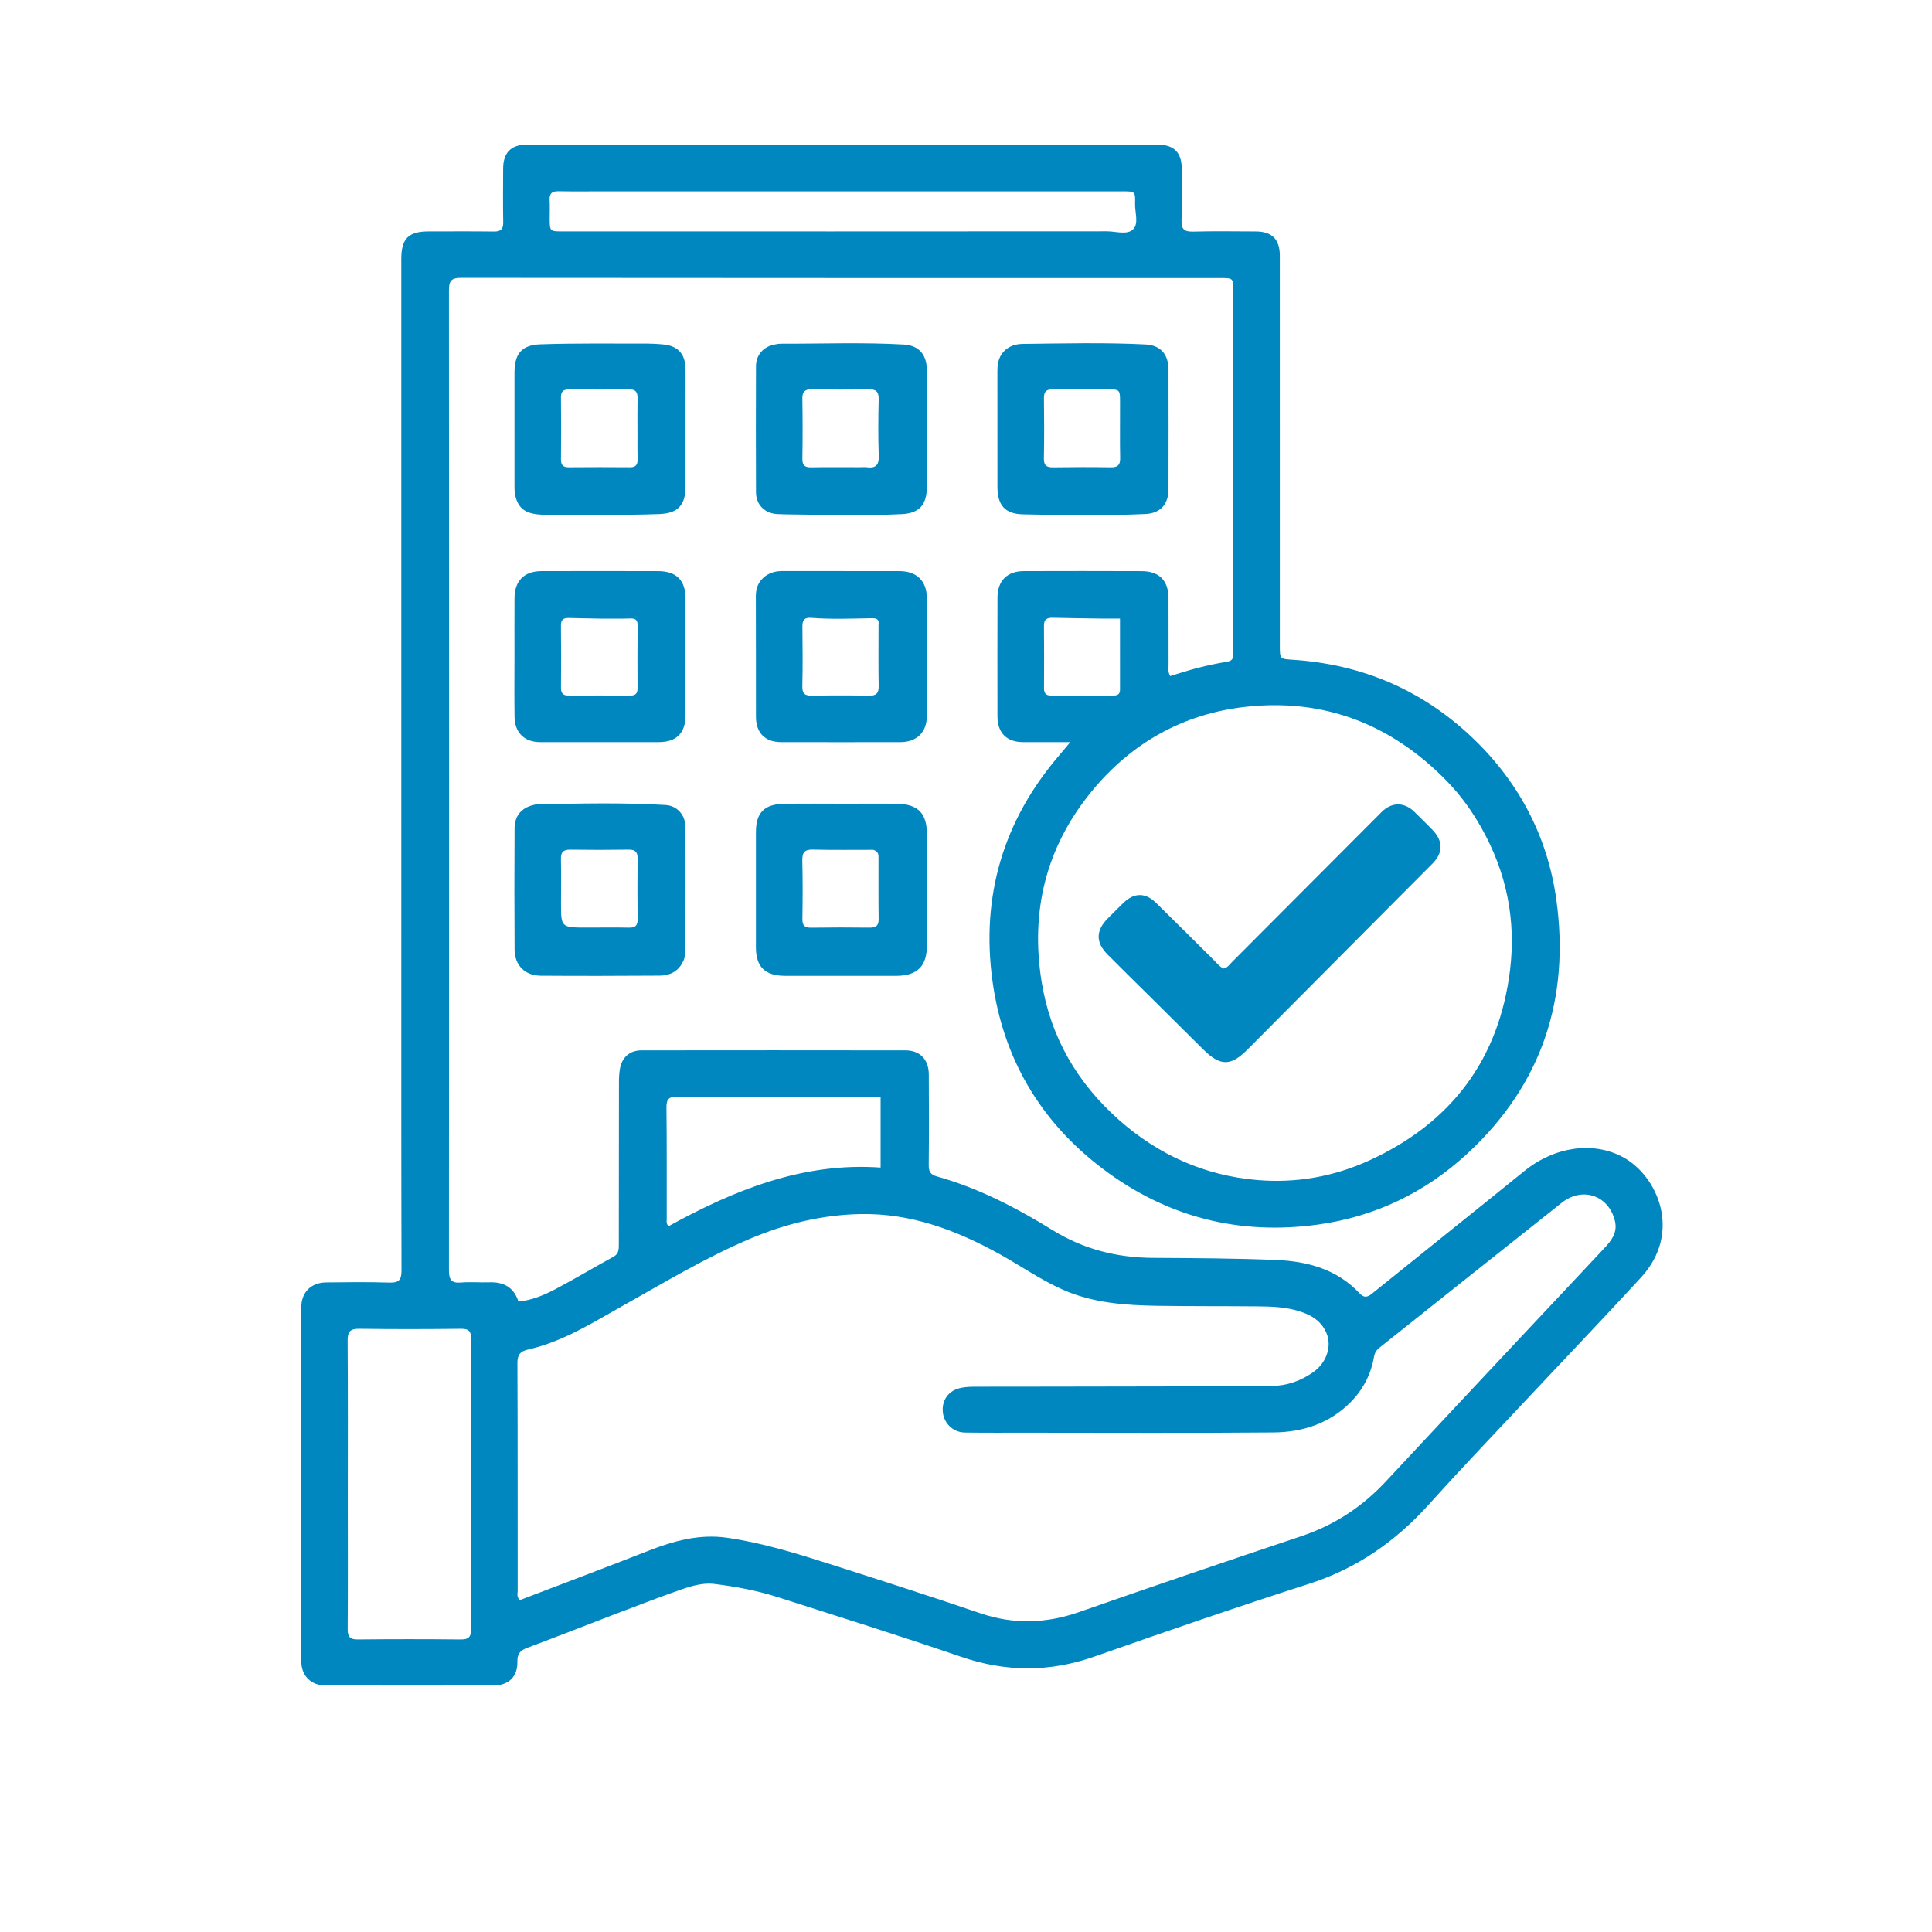 <svg width="174" height="174" viewBox="0 0 174 174" fill="none" xmlns="http://www.w3.org/2000/svg">
<path d="M55.441 145.353C52.74 146.389 50.108 147.423 47.461 148.415C46.843 148.647 46.582 148.956 46.597 149.65C46.629 151.011 45.802 151.795 44.431 151.797C39.39 151.804 34.35 151.804 29.309 151.796C28.007 151.794 27.134 150.921 27.133 149.606C27.126 138.986 27.126 128.367 27.133 117.747C27.134 116.396 28.009 115.512 29.364 115.498C31.261 115.477 33.16 115.452 35.055 115.513C35.91 115.541 36.162 115.293 36.16 114.423C36.132 103.747 36.142 93.071 36.142 82.395C36.142 62.713 36.141 43.032 36.14 23.351C36.14 21.483 36.774 20.841 38.615 20.84C40.569 20.84 42.523 20.823 44.477 20.85C45.104 20.859 45.331 20.638 45.32 20.012C45.292 18.398 45.306 16.783 45.314 15.169C45.321 13.74 46.03 13.027 47.445 13.027C66.39 13.026 85.335 13.026 104.28 13.028C105.713 13.028 106.42 13.73 106.427 15.152C106.434 16.71 106.476 18.269 106.412 19.824C106.377 20.672 106.687 20.878 107.482 20.857C109.349 20.806 111.219 20.836 113.088 20.843C114.565 20.848 115.263 21.554 115.263 23.038C115.265 34.734 115.264 46.429 115.265 58.125C115.265 59.395 115.271 59.338 116.519 59.424C122.605 59.843 127.934 62.078 132.401 66.246C136.69 70.249 139.35 75.207 140.16 80.983C141.411 89.908 138.886 97.647 132.193 103.859C128.37 107.408 123.839 109.579 118.692 110.289C111.59 111.268 105.09 109.619 99.347 105.286C93.695 101.023 90.336 95.309 89.382 88.334C88.34 80.714 90.359 73.883 95.41 68.01C95.703 67.67 95.986 67.322 96.389 66.84C94.881 66.84 93.508 66.845 92.136 66.838C90.662 66.831 89.836 66.006 89.833 64.519C89.826 60.951 89.826 57.383 89.835 53.815C89.838 52.31 90.704 51.439 92.206 51.435C95.746 51.425 99.286 51.423 102.825 51.437C104.403 51.443 105.231 52.289 105.238 53.862C105.247 55.873 105.237 57.884 105.244 59.894C105.246 60.198 105.168 60.517 105.391 60.887C106.201 60.645 107.022 60.369 107.858 60.156C108.733 59.934 109.617 59.742 110.507 59.598C110.949 59.527 111.084 59.318 111.069 58.921C111.061 58.723 111.069 58.524 111.069 58.326C111.07 47.622 111.07 36.917 111.069 26.213C111.069 25.045 111.068 25.042 109.922 25.042C87.125 25.041 64.329 25.046 41.532 25.023C40.665 25.022 40.433 25.276 40.433 26.128C40.453 55.551 40.452 84.974 40.433 114.397C40.432 115.232 40.634 115.586 41.522 115.508C42.365 115.435 43.221 115.517 44.069 115.488C45.345 115.445 46.269 115.915 46.694 117.225C47.907 117.1 49.003 116.642 50.042 116.093C51.793 115.168 53.491 114.142 55.233 113.197C55.749 112.918 55.731 112.502 55.731 112.047C55.734 107.176 55.736 102.306 55.744 97.435C55.745 97.04 55.766 96.641 55.833 96.253C56.011 95.224 56.721 94.597 57.768 94.596C65.697 94.587 73.626 94.585 81.556 94.597C82.855 94.599 83.642 95.425 83.65 96.757C83.667 99.476 83.672 102.195 83.644 104.913C83.638 105.484 83.791 105.788 84.362 105.948C88.105 106.989 91.522 108.768 94.801 110.79C97.592 112.511 100.58 113.267 103.821 113.286C107.529 113.308 111.24 113.325 114.944 113.478C117.768 113.594 120.426 114.315 122.459 116.49C122.822 116.879 123.126 116.863 123.542 116.527C128.122 112.828 132.726 109.16 137.301 105.454C140.004 103.264 143.484 102.767 146.163 104.212C149.291 105.898 151.529 110.993 147.79 115.056C144.148 119.015 140.427 122.9 136.749 126.825C134.058 129.697 131.339 132.543 128.709 135.469C125.712 138.804 122.21 141.259 117.892 142.644C111.409 144.722 104.971 146.945 98.547 149.2C94.512 150.616 90.57 150.592 86.529 149.205C81.077 147.333 75.573 145.612 70.083 143.853C68.225 143.258 66.306 142.898 64.373 142.657C63.075 142.495 61.859 142.979 60.664 143.399C58.931 144.009 57.223 144.686 55.441 145.353ZM92.522 129.034C90.653 129.032 88.784 129.048 86.916 129.021C85.822 129.006 84.979 128.168 84.906 127.107C84.833 126.039 85.481 125.198 86.565 124.991C86.923 124.923 87.294 124.892 87.659 124.891C89.84 124.881 92.02 124.887 94.201 124.883C100.969 124.87 107.737 124.87 114.505 124.825C115.854 124.816 117.122 124.386 118.242 123.602C119.464 122.747 119.978 121.273 119.461 120.052C118.961 118.872 117.923 118.342 116.782 118.024C115.661 117.711 114.493 117.666 113.334 117.655C110.304 117.627 107.273 117.65 104.244 117.603C101.325 117.557 98.428 117.355 95.7 116.143C93.699 115.253 91.912 113.993 90.007 112.938C86.115 110.784 82.044 109.262 77.528 109.341C74.073 109.402 70.761 110.209 67.581 111.552C63.581 113.242 59.87 115.483 56.095 117.599C53.358 119.133 50.693 120.833 47.58 121.537C46.834 121.706 46.596 122.014 46.599 122.786C46.63 129.611 46.616 136.436 46.623 143.261C46.624 143.522 46.503 143.825 46.833 144.105C50.659 142.639 54.521 141.186 58.361 139.679C60.655 138.779 62.991 138.134 65.467 138.49C68.662 138.949 71.743 139.905 74.808 140.884C79.302 142.319 83.796 143.762 88.261 145.285C91.282 146.316 94.213 146.225 97.211 145.177C103.855 142.855 110.519 140.589 117.193 138.353C120.166 137.357 122.676 135.715 124.803 133.43C128.99 128.934 133.195 124.455 137.396 119.971C139.757 117.451 142.132 114.943 144.486 112.416C145.108 111.749 145.681 111.031 145.454 110.016C144.933 107.687 142.546 106.825 140.653 108.323C135.171 112.662 129.709 117.027 124.236 121.378C123.956 121.6 123.808 121.842 123.743 122.214C123.474 123.758 122.779 125.112 121.688 126.233C119.778 128.195 117.338 128.987 114.697 129.01C107.363 129.075 100.027 129.034 92.522 129.034ZM133.449 74.614C132.589 73.075 131.571 71.65 130.342 70.384C125.338 65.227 119.238 62.85 112.101 63.668C106.513 64.308 101.85 66.94 98.275 71.323C94.199 76.321 92.792 82.069 93.808 88.402C94.609 93.397 97.02 97.539 100.793 100.876C104.352 104.024 108.52 105.883 113.255 106.279C116.742 106.571 120.137 105.969 123.333 104.506C130.718 101.126 135.026 95.383 136 87.334C136.533 82.925 135.719 78.655 133.449 74.614ZM31.323 135.343C31.324 139.135 31.339 142.927 31.312 146.718C31.307 147.415 31.52 147.658 32.228 147.651C35.313 147.621 38.398 147.618 41.482 147.652C42.235 147.66 42.437 147.404 42.435 146.669C42.413 137.982 42.414 129.294 42.433 120.607C42.435 119.919 42.25 119.667 41.528 119.675C38.472 119.71 35.415 119.717 32.36 119.674C31.533 119.663 31.303 119.931 31.308 120.741C31.341 125.551 31.324 130.362 31.323 135.343ZM80.798 17.232C71.964 17.232 63.131 17.232 54.297 17.232C52.967 17.232 51.636 17.249 50.306 17.223C49.729 17.212 49.467 17.41 49.501 18.008C49.532 18.544 49.506 19.084 49.507 19.622C49.508 20.839 49.508 20.84 50.696 20.84C67.032 20.841 83.368 20.844 99.704 20.831C100.51 20.831 101.528 21.192 102.068 20.633C102.57 20.112 102.205 19.117 102.226 18.333C102.254 17.237 102.231 17.233 101.098 17.233C94.388 17.231 87.678 17.232 80.798 17.232ZM71.452 98.789C67.973 98.788 64.493 98.803 61.014 98.774C60.306 98.768 60.013 98.928 60.022 99.711C60.062 103.076 60.039 106.443 60.046 109.809C60.046 109.994 59.972 110.205 60.219 110.43C66.138 107.177 72.313 104.659 79.309 105.153C79.309 102.954 79.309 100.91 79.309 98.789C76.703 98.789 74.163 98.789 71.452 98.789ZM99.453 55.714C97.927 55.691 96.401 55.679 94.875 55.639C94.344 55.625 94.011 55.721 94.02 56.365C94.043 58.231 94.033 60.097 94.025 61.963C94.022 62.413 94.181 62.646 94.664 62.644C96.53 62.634 98.396 62.638 100.261 62.642C100.62 62.643 100.871 62.545 100.87 62.125C100.868 60.013 100.869 57.901 100.869 55.714C100.386 55.714 99.998 55.714 99.453 55.714Z" fill="#0087C0"/>
<path d="M77.144 87.888C74.936 87.888 72.812 87.891 70.688 87.885C68.896 87.88 68.081 87.073 68.08 85.314C68.078 81.86 68.079 78.405 68.08 74.951C68.081 73.2 68.82 72.426 70.606 72.394C72.474 72.361 74.344 72.385 76.213 72.385C77.742 72.385 79.271 72.365 80.8 72.39C82.675 72.421 83.479 73.252 83.48 75.119C83.484 78.46 83.485 81.801 83.48 85.143C83.478 87.025 82.613 87.878 80.712 87.888C79.552 87.893 78.391 87.888 77.144 87.888ZM78.646 76.538C76.837 76.536 75.027 76.564 73.219 76.518C72.462 76.498 72.241 76.774 72.258 77.504C72.301 79.256 72.292 81.009 72.266 82.761C72.257 83.351 72.465 83.559 73.053 83.55C74.806 83.523 76.559 83.525 78.311 83.546C78.871 83.552 79.14 83.392 79.132 82.779C79.106 80.942 79.123 79.105 79.12 77.267C79.12 76.984 79.136 76.686 78.646 76.538Z" fill="#0087C0"/>
<path d="M61.582 86.454C61.152 87.474 60.362 87.862 59.394 87.868C55.831 87.891 52.267 87.9 48.703 87.875C47.276 87.865 46.355 86.943 46.344 85.523C46.319 81.875 46.323 78.226 46.343 74.578C46.349 73.454 46.994 72.734 48.086 72.49C48.169 72.472 48.252 72.442 48.335 72.441C52.207 72.367 56.081 72.269 59.948 72.503C60.994 72.566 61.721 73.416 61.727 74.445C61.751 78.264 61.736 82.082 61.727 85.9C61.727 86.063 61.646 86.225 61.582 86.454ZM52.932 83.54C54.175 83.54 55.417 83.522 56.66 83.546C57.197 83.556 57.429 83.368 57.423 82.814C57.406 80.979 57.404 79.143 57.421 77.308C57.426 76.727 57.2 76.513 56.615 76.522C54.865 76.548 53.114 76.549 51.364 76.524C50.744 76.515 50.505 76.737 50.519 77.363C50.548 78.689 50.526 80.017 50.526 81.344C50.526 83.544 50.526 83.544 52.932 83.54Z" fill="#0087C0"/>
<path d="M90.174 31.947C90.671 31.217 91.371 30.982 92.124 30.974C95.802 30.932 99.482 30.839 103.158 31.022C104.538 31.09 105.234 31.923 105.237 33.302C105.246 36.897 105.246 40.492 105.236 44.087C105.233 45.408 104.495 46.232 103.179 46.291C99.502 46.456 95.822 46.404 92.144 46.322C90.492 46.285 89.833 45.49 89.831 43.835C89.828 40.382 89.835 36.928 89.828 33.475C89.827 32.958 89.866 32.459 90.174 31.947ZM99.136 35.075C97.696 35.074 96.256 35.09 94.816 35.067C94.235 35.058 94.012 35.277 94.019 35.863C94.042 37.67 94.05 39.478 94.015 41.285C94.002 41.943 94.272 42.1 94.871 42.09C96.593 42.062 98.316 42.06 100.038 42.087C100.655 42.097 100.897 41.893 100.884 41.258C100.852 39.734 100.879 38.209 100.873 36.684C100.867 34.886 101.024 35.082 99.136 35.075Z" fill="#0087C0"/>
<path d="M83.48 38.403C83.48 40.27 83.488 42.053 83.478 43.836C83.468 45.447 82.812 46.225 81.217 46.303C78.051 46.457 74.88 46.373 71.712 46.337C71.147 46.331 70.581 46.326 70.016 46.299C68.89 46.244 68.091 45.465 68.087 44.347C68.071 40.555 68.074 36.763 68.086 32.971C68.089 31.995 68.729 31.253 69.681 31.047C69.902 30.999 70.129 30.955 70.353 30.956C74.031 30.966 77.71 30.821 81.385 31.03C82.751 31.107 83.455 31.917 83.475 33.309C83.498 34.978 83.48 36.648 83.48 38.403ZM77.387 42.079C77.613 42.079 77.842 42.054 78.064 42.083C78.853 42.183 79.171 41.905 79.141 41.058C79.082 39.365 79.096 37.669 79.135 35.975C79.152 35.261 78.887 35.046 78.197 35.061C76.503 35.099 74.807 35.09 73.113 35.065C72.503 35.056 72.251 35.257 72.262 35.895C72.292 37.703 72.292 39.511 72.264 41.318C72.255 41.925 72.497 42.1 73.069 42.089C74.452 42.062 75.837 42.08 77.387 42.079Z" fill="#0087C0"/>
<path d="M61.741 35.854C61.741 38.569 61.743 41.199 61.74 43.83C61.738 45.534 61.014 46.241 59.348 46.299C55.955 46.416 52.561 46.365 49.168 46.361C47.402 46.359 46.688 45.881 46.397 44.596C46.335 44.325 46.336 44.035 46.336 43.754C46.332 40.36 46.331 36.966 46.335 33.572C46.338 31.874 46.963 31.069 48.672 31.011C51.751 30.906 54.835 30.95 57.917 30.944C58.537 30.943 59.161 30.963 59.778 31.027C61.072 31.161 61.725 31.907 61.739 33.223C61.748 34.072 61.741 34.92 61.741 35.854ZM57.413 39.167C57.413 38.065 57.398 36.964 57.419 35.863C57.43 35.295 57.228 35.054 56.63 35.063C54.851 35.092 53.072 35.085 51.293 35.07C50.775 35.066 50.514 35.212 50.521 35.788C50.544 37.652 50.537 39.516 50.522 41.379C50.518 41.886 50.72 42.088 51.225 42.084C53.061 42.07 54.897 42.067 56.732 42.083C57.252 42.087 57.436 41.865 57.421 41.37C57.401 40.692 57.414 40.014 57.413 39.167Z" fill="#0087C0"/>
<path d="M46.334 58.963C46.334 57.207 46.327 55.536 46.337 53.866C46.346 52.313 47.205 51.441 48.757 51.436C52.268 51.425 55.78 51.426 59.291 51.437C60.922 51.442 61.739 52.275 61.74 53.899C61.742 57.41 61.743 60.921 61.739 64.433C61.737 66.019 60.926 66.834 59.337 66.837C55.769 66.844 52.202 66.844 48.634 66.838C47.235 66.836 46.363 65.991 46.341 64.57C46.313 62.729 46.334 60.888 46.334 58.963ZM54.121 55.715C53.159 55.697 52.197 55.686 51.236 55.658C50.756 55.644 50.512 55.796 50.519 56.336C50.542 58.203 50.536 60.072 50.523 61.939C50.519 62.444 50.717 62.65 51.227 62.646C53.066 62.632 54.906 62.634 56.745 62.646C57.207 62.649 57.419 62.476 57.417 62.002C57.409 60.106 57.406 58.21 57.423 56.314C57.427 55.818 57.213 55.686 56.752 55.702C55.932 55.732 55.111 55.713 54.121 55.715Z" fill="#0087C0"/>
<path d="M68.918 51.889C69.429 51.531 69.941 51.428 70.494 51.429C74 51.435 77.507 51.427 81.014 51.435C82.549 51.439 83.463 52.309 83.473 53.843C83.496 57.406 83.494 60.97 83.47 64.533C83.46 65.962 82.538 66.835 81.109 66.838C77.517 66.845 73.926 66.844 70.335 66.837C68.91 66.834 68.085 66.004 68.083 64.568C68.075 60.948 68.089 57.328 68.073 53.708C68.07 52.976 68.283 52.381 68.918 51.889ZM79.123 56.278C79.207 55.673 78.826 55.672 78.388 55.681C76.605 55.715 74.821 55.784 73.04 55.644C72.422 55.596 72.259 55.882 72.266 56.446C72.286 58.229 72.302 60.014 72.259 61.797C72.242 62.495 72.509 62.667 73.155 62.654C74.853 62.62 76.553 62.62 78.251 62.654C78.915 62.668 79.149 62.443 79.135 61.773C79.101 59.99 79.124 58.206 79.123 56.278Z" fill="#0087C0"/>
<path d="M103.337 89.525C102.108 88.308 100.912 87.142 99.739 85.954C98.665 84.866 98.689 83.797 99.78 82.705C100.24 82.245 100.696 81.78 101.164 81.328C102.148 80.376 103.152 80.367 104.143 81.338C105.901 83.06 107.636 84.806 109.386 86.536C109.643 86.79 109.862 87.099 110.224 87.229C110.558 87.146 110.731 86.869 110.946 86.654C115.443 82.148 119.935 77.637 124.432 73.13C125.353 72.207 126.505 72.225 127.422 73.154C127.958 73.697 128.516 74.22 129.042 74.773C129.98 75.759 129.971 76.812 129.026 77.763C123.459 83.361 117.892 88.958 112.321 94.551C110.839 96.038 109.885 96.022 108.382 94.528C106.716 92.873 105.048 91.22 103.337 89.525Z" fill="#0087C0"/>
</svg>
